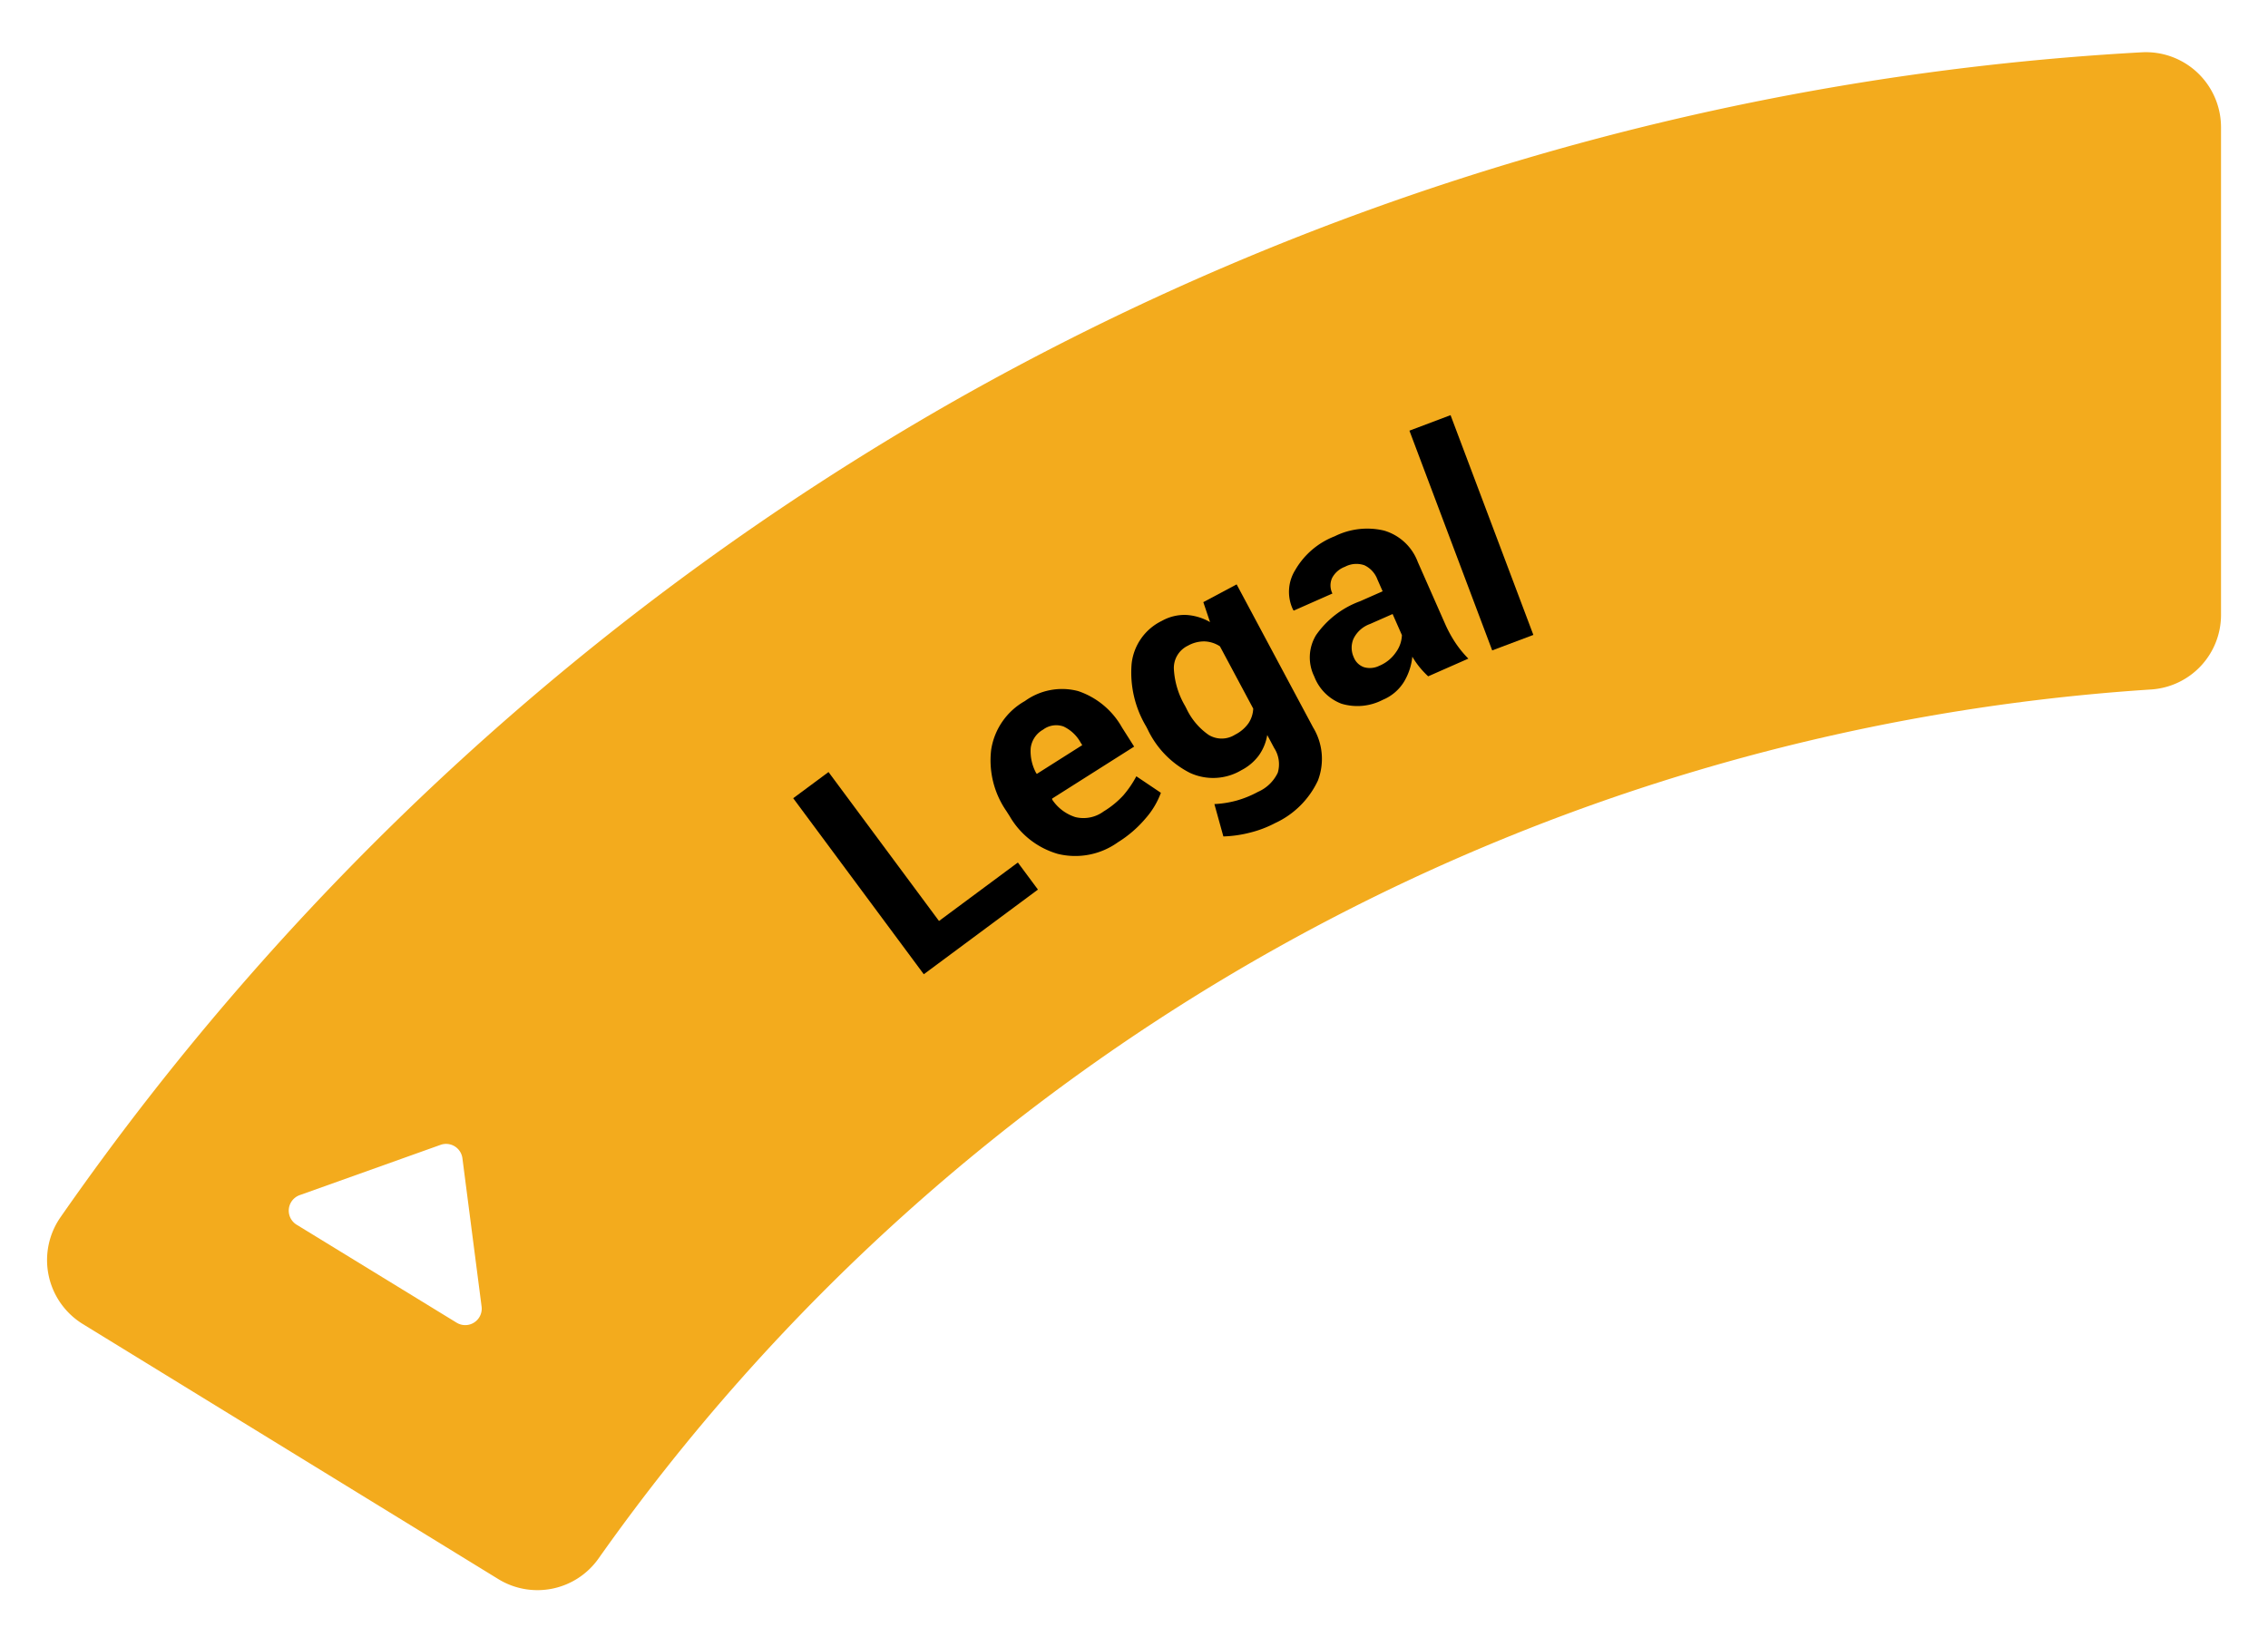 <svg xmlns="http://www.w3.org/2000/svg" xmlns:xlink="http://www.w3.org/1999/xlink" width="217.102" height="156.771" viewBox="0 0 217.102 156.771">
  <defs>
    <filter id="Trazado_157573" x="0" y="0" width="217.102" height="156.771" filterUnits="userSpaceOnUse">
      <feOffset dy="5" input="SourceAlpha"/>
      <feGaussianBlur stdDeviation="1.5" result="blur"/>
      <feFlood flood-color="#2b2830" flood-opacity="0.251"/>
      <feComposite operator="in" in2="blur"/>
      <feComposite in="SourceGraphic"/>
    </filter>
  </defs>
  <g id="Grupo_119424" data-name="Grupo 119424" transform="translate(-304.982 -142.972)">
    <g id="Grupo_81575" data-name="Grupo 81575" transform="translate(309.482 142.972)">
      <g transform="matrix(1, 0, 0, 1, -4.5, 0)" filter="url(#Trazado_157573)">
        <path id="Trazado_157573-2" data-name="Trazado 157573" d="M467.075,120.126a7.191,7.191,0,0,0-7.586-7.178,259.388,259.388,0,0,0-114.26,33.714A262.525,262.525,0,0,0,260.257,224.5a7.189,7.189,0,0,0,2.146,10.224l39.765,24.417a7.157,7.157,0,0,0,9.582-1.95,197.624,197.624,0,0,1,148.641-83.232,7.157,7.157,0,0,0,6.684-7.145Z" transform="translate(-254.47 -112.94)" fill="#f3ab1d"/>
      </g>
      <path id="Trazado_157574" data-name="Trazado 157574" d="M272.268,180.043l15.32,9.385a1.578,1.578,0,0,0,2.389-1.546l-1.836-14.2a1.576,1.576,0,0,0-2.094-1.282l-13.486,4.815A1.578,1.578,0,0,0,272.268,180.043Z" transform="translate(-248.377 -62.776)" fill="#fff"/>
    </g>
    <g id="Grupo_81583" data-name="Grupo 81583" transform="translate(380.909 182.724)">
      <path id="Trazado_157622" data-name="Trazado 157622" d="M311.647,167.269l7.549-5.6,1.922,2.592-10.927,8.107-12.5-16.855,3.38-2.507Z" transform="translate(-297.689 -118.833)"/>
      <path id="Trazado_157623" data-name="Trazado 157623" d="M320.121,163.386a7.007,7.007,0,0,1-5.747,1.107,7.833,7.833,0,0,1-4.607-3.607l-.31-.487a8.536,8.536,0,0,1-1.463-5.863,6.472,6.472,0,0,1,3.23-4.677,6.057,6.057,0,0,1,5.1-.954,7.593,7.593,0,0,1,4.192,3.478l1.166,1.838-7.854,4.978.011.1a4.2,4.2,0,0,0,2.21,1.67,3.255,3.255,0,0,0,2.717-.544,8.664,8.664,0,0,0,1.873-1.528,9.91,9.91,0,0,0,1.253-1.834l2.35,1.581a7.746,7.746,0,0,1-1.457,2.441A11.212,11.212,0,0,1,320.121,163.386Zm-7.16-10.787a2.345,2.345,0,0,0-1.183,1.782,4.379,4.379,0,0,0,.539,2.4l.063.044,4.334-2.745-.17-.269a3.625,3.625,0,0,0-1.627-1.518A2.084,2.084,0,0,0,312.961,152.6Z" transform="translate(-289.044 -122.483)"/>
      <path id="Trazado_157624" data-name="Trazado 157624" d="M316.67,156.879a10.088,10.088,0,0,1-1.395-6.005,5.187,5.187,0,0,1,2.9-4.114,4.437,4.437,0,0,1,2.314-.566,5.167,5.167,0,0,1,2.293.686l-.644-1.911,3.19-1.7,7.317,13.691a5.8,5.8,0,0,1,.465,5.086,8.4,8.4,0,0,1-4.11,4.085,10.64,10.64,0,0,1-2.363.9,11.666,11.666,0,0,1-2.579.373l-.86-3.1a9.772,9.772,0,0,0,2.09-.325,9.935,9.935,0,0,0,2.077-.841,3.767,3.767,0,0,0,1.9-1.834,2.854,2.854,0,0,0-.343-2.367l-.664-1.245a4.719,4.719,0,0,1-.8,1.95,4.822,4.822,0,0,1-1.677,1.419,5.292,5.292,0,0,1-4.933.251,8.969,8.969,0,0,1-4.033-4.153Zm3.854-1.718a6.381,6.381,0,0,0,2.122,2.518,2.389,2.389,0,0,0,2.531-.02,3.483,3.483,0,0,0,1.277-1.083,2.713,2.713,0,0,0,.461-1.415l-3.186-5.961a2.887,2.887,0,0,0-1.47-.472,3.158,3.158,0,0,0-1.6.413,2.361,2.361,0,0,0-1.337,2.267,7.784,7.784,0,0,0,1.063,3.485Z" transform="translate(-282.879 -127.064)"/>
      <path id="Trazado_157625" data-name="Trazado 157625" d="M336.743,154.521a8.765,8.765,0,0,1-.817-.869,7.781,7.781,0,0,1-.7-1.011,5.789,5.789,0,0,1-.808,2.419,4.316,4.316,0,0,1-2.018,1.71,5.276,5.276,0,0,1-3.965.371,4.517,4.517,0,0,1-2.6-2.611,4.106,4.106,0,0,1,.181-3.963,8.816,8.816,0,0,1,4.206-3.234l2.162-.954-.5-1.135a2.446,2.446,0,0,0-1.245-1.358,2.33,2.33,0,0,0-1.86.144,2.279,2.279,0,0,0-1.242,1.092,1.73,1.73,0,0,0,.04,1.47l-3.7,1.635-.061-.068a3.949,3.949,0,0,1,.2-3.813,7.474,7.474,0,0,1,3.778-3.234,6.981,6.981,0,0,1,4.732-.544,4.923,4.923,0,0,1,3.223,3.005l2.6,5.894a12.174,12.174,0,0,0,.985,1.819,10.255,10.255,0,0,0,1.255,1.54Zm-4.657-1.018a3.584,3.584,0,0,0,1.574-1.291,2.95,2.95,0,0,0,.568-1.638l-.889-2.018-2.162.954a2.806,2.806,0,0,0-1.587,1.424,2.184,2.184,0,0,0,.031,1.767,1.624,1.624,0,0,0,.978.946A2.009,2.009,0,0,0,332.087,153.5Z" transform="translate(-275.959 -129.513)"/>
      <path id="Trazado_157626" data-name="Trazado 157626" d="M341.526,155.526l-3.939,1.483-7.924-21.041,3.937-1.485Z" transform="translate(-270.674 -134.483)"/>
    </g>
  </g>
</svg>
